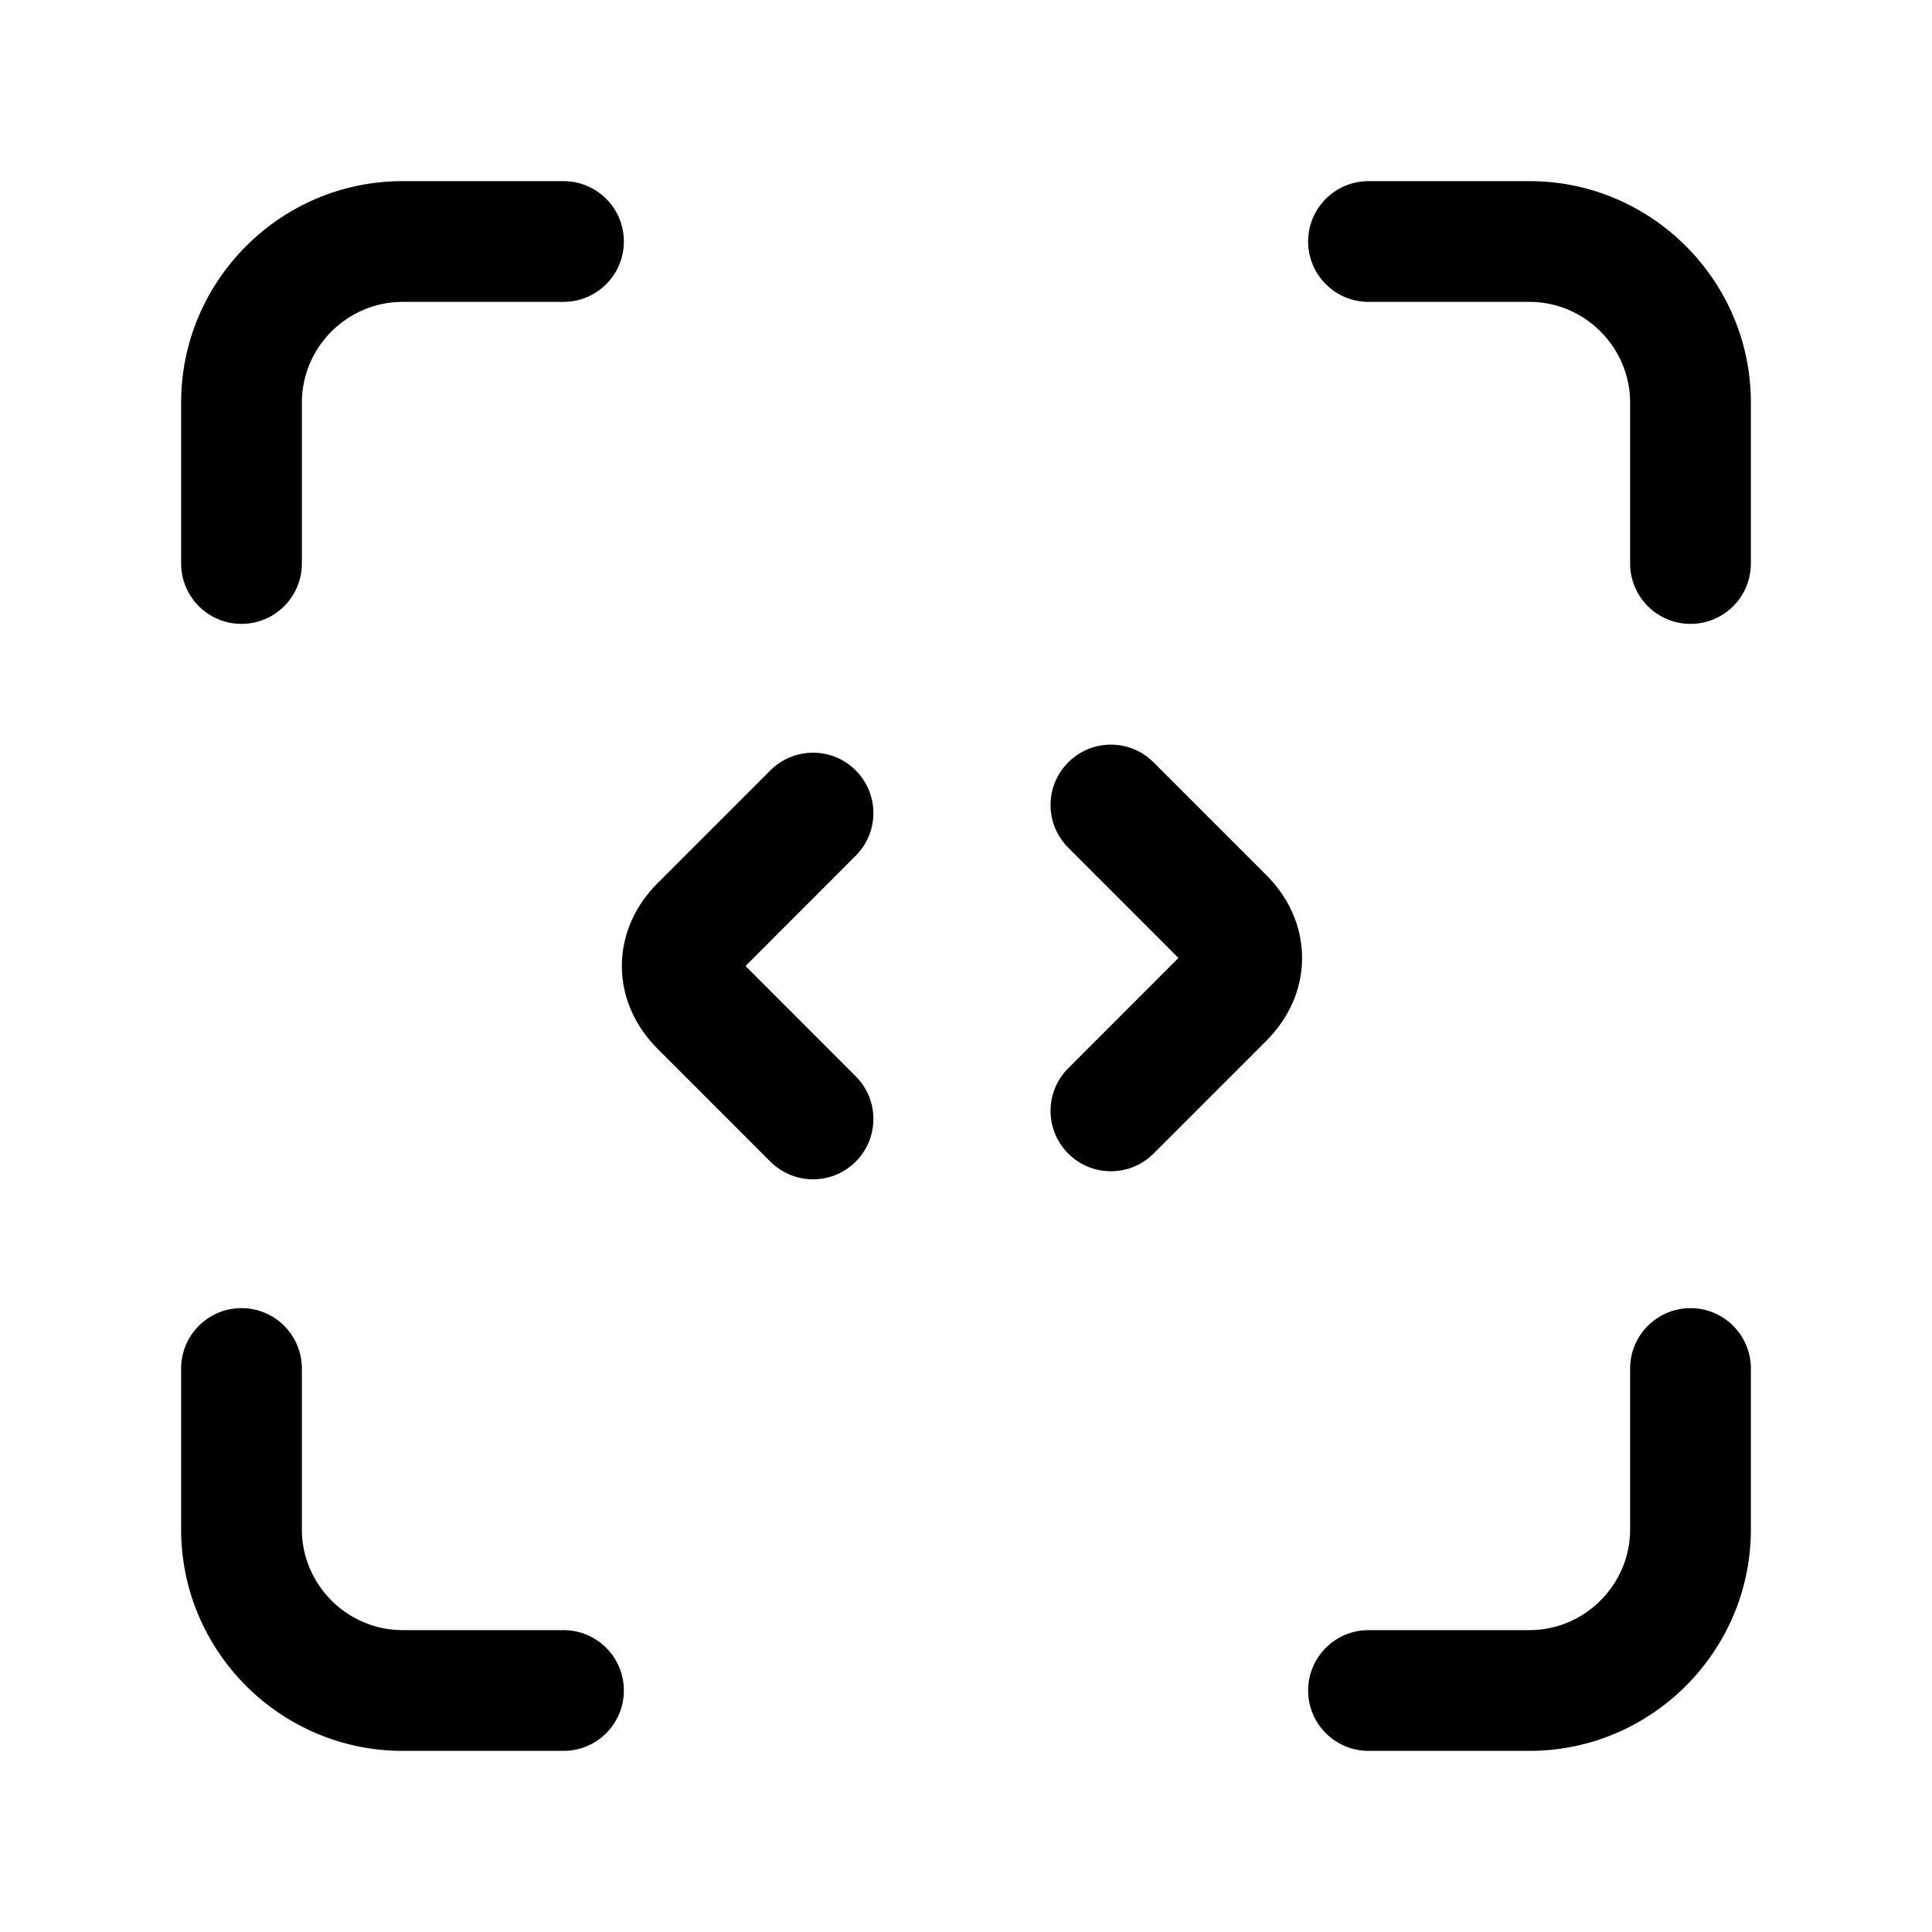 <svg width="24" height="24" viewBox="0 0 24 24" fill="none" xmlns="http://www.w3.org/2000/svg">
<path fill-rule="evenodd" clip-rule="evenodd" d="M3.75 5C3.75 4.314 4.314 3.75 5 3.75H7C7.414 3.75 7.75 3.414 7.75 3C7.75 2.586 7.414 2.25 7 2.25H5C3.486 2.25 2.25 3.486 2.25 5V7C2.25 7.414 2.586 7.75 3 7.75C3.414 7.75 3.75 7.414 3.75 7V5ZM17 2.25C16.586 2.25 16.25 2.586 16.25 3C16.25 3.414 16.586 3.75 17 3.75H19C19.686 3.75 20.25 4.314 20.25 5V7C20.25 7.414 20.586 7.75 21 7.75C21.414 7.75 21.75 7.414 21.75 7V5C21.75 3.486 20.514 2.25 19 2.25H17ZM21 16.25C21.414 16.25 21.75 16.586 21.75 17V19C21.75 20.514 20.514 21.75 19 21.75H17C16.586 21.75 16.25 21.414 16.25 21C16.25 20.586 16.586 20.25 17 20.25H19C19.686 20.25 20.25 19.686 20.25 19V17C20.25 16.586 20.586 16.25 21 16.25ZM3.75 17C3.75 16.586 3.414 16.25 3 16.25C2.586 16.25 2.25 16.586 2.25 17V19C2.25 20.514 3.486 21.75 5 21.75H7C7.414 21.75 7.75 21.414 7.75 21C7.75 20.586 7.414 20.25 7 20.25H5C4.314 20.25 3.75 19.686 3.75 19V17ZM10.63 9.57C10.923 9.863 10.923 10.337 10.63 10.63L9.261 12L10.63 13.37C10.923 13.663 10.923 14.137 10.63 14.43C10.338 14.723 9.863 14.723 9.57 14.43L8.17 13.03L8.17 13.03C7.899 12.76 7.725 12.401 7.725 12C7.725 11.599 7.899 11.24 8.17 10.97L9.57 9.57C9.863 9.277 10.338 9.277 10.63 9.57ZM14.33 9.47C14.037 9.177 13.563 9.177 13.27 9.47C12.977 9.763 12.977 10.237 13.27 10.53L14.639 11.9L13.27 13.27C12.977 13.563 12.977 14.037 13.27 14.33C13.563 14.623 14.037 14.623 14.33 14.33L15.73 12.93C16.001 12.66 16.175 12.301 16.175 11.9C16.175 11.499 16.001 11.14 15.73 10.87L14.33 9.47Z" fill="black"/>
</svg>
